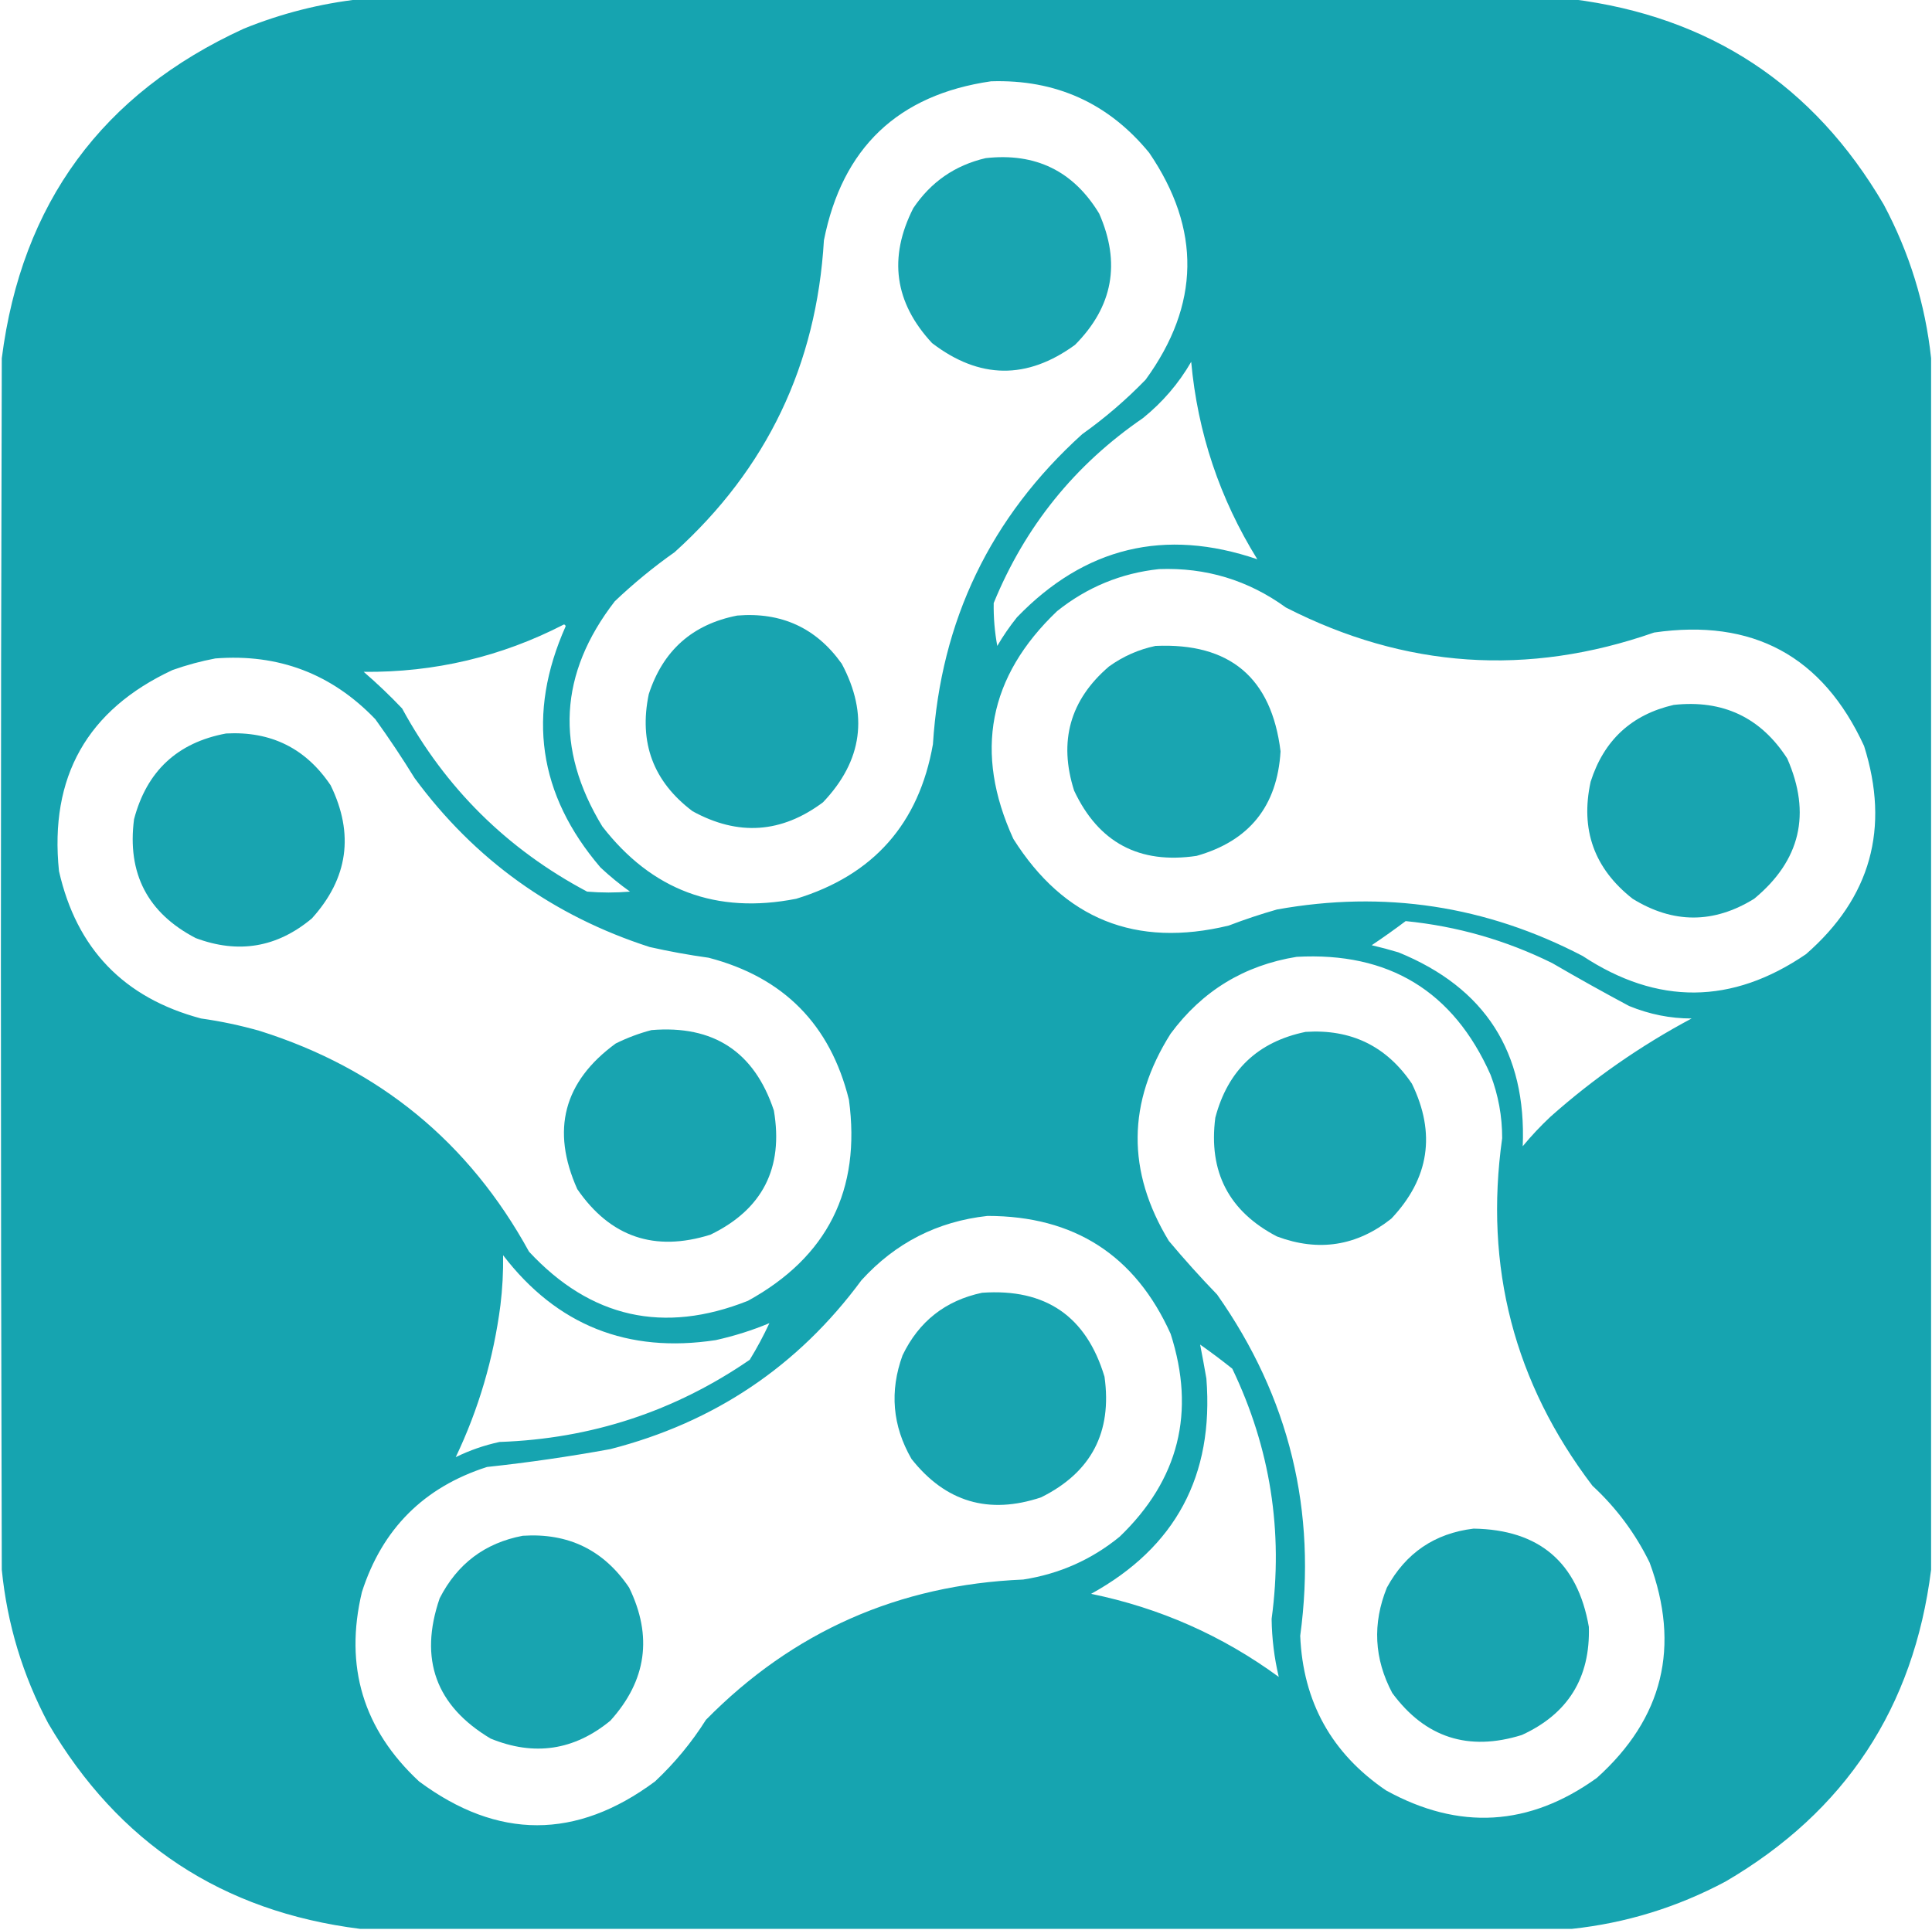 <?xml version="1.0" encoding="UTF-8"?>
<!DOCTYPE svg PUBLIC "-//W3C//DTD SVG 1.1//EN" "http://www.w3.org/Graphics/SVG/1.1/DTD/svg11.dtd">
<svg xmlns="http://www.w3.org/2000/svg" version="1.1" width="1081px" height="1080px" style="shape-rendering:geometricPrecision; text-rendering:geometricPrecision; image-rendering:optimizeQuality; fill-rule:evenodd; clip-rule:evenodd" xmlns:xlink="http://www.w3.org/1999/xlink">
<g><path style="opacity:0.991" fill="#15a3af" d="M 201.5,-0.5 C 427.5,-0.5 653.5,-0.5 879.5,-0.5C 956.663,9.187 1014.83,47.521 1054,114.5C 1068.43,141.57 1077.26,170.237 1080.5,200.5C 1080.5,426.5 1080.5,652.5 1080.5,878.5C 1070.81,955.663 1032.48,1013.83 965.5,1053C 938.43,1067.43 909.763,1076.26 879.5,1079.5C 653.5,1079.5 427.5,1079.5 201.5,1079.5C 124.337,1069.81 66.171,1031.48 27,964.5C 12.687,937.558 4.02,908.892 1,878.5C 0.333,652.5 0.333,426.5 1,200.5C 12.062,113.795 57.229,52.295 136.5,16C 157.531,7.493 179.198,1.993 201.5,-0.5 Z M 554.5,45.5 C 590.695,44.353 620.195,57.686 643,85.5C 672.13,128.285 671.463,170.618 641,212.5C 630.051,223.789 618.217,233.956 605.5,243C 554.199,289.437 526.366,347.271 522,416.5C 514.2,460.968 488.7,489.801 445.5,503C 400.866,511.793 364.699,498.293 337,462.5C 310.45,418.852 312.783,376.852 344,336.5C 354.523,326.497 365.69,317.33 377.5,309C 429.049,262.395 456.883,204.228 461,134.5C 471.274,82.722 502.441,53.056 554.5,45.5 Z M 666.5,202.5 C 670.117,242.184 682.45,279.017 703.5,313C 651.743,295.35 606.909,306.183 569,345.5C 564.943,350.558 561.276,355.892 558,361.5C 556.537,353.543 555.871,345.543 556,337.5C 573.549,294.626 601.383,260.126 639.5,234C 650.509,225.1 659.509,214.6 666.5,202.5 Z M 648.5,318.5 C 674.72,317.52 698.386,324.687 719.5,340C 786.122,374.056 854.788,378.723 925.5,354C 980.682,346.001 1019.85,367.168 1043,417.5C 1057.53,463.549 1046.7,502.383 1010.5,534C 969.085,562.291 927.419,562.624 885.5,535C 831.506,506.858 774.506,498.191 714.5,509C 705.363,511.601 696.363,514.601 687.5,518C 635.51,530.571 595.343,514.404 567,469.5C 544.866,421.132 553.033,378.632 591.5,342C 608.279,328.606 627.279,320.772 648.5,318.5 Z M 315.5,349.5 C 316.043,349.56 316.376,349.893 316.5,350.5C 294.612,399.702 301.112,444.702 336,485.5C 341.209,490.378 346.709,494.878 352.5,499C 344.5,499.667 336.5,499.667 328.5,499C 283.719,475.219 249.219,441.052 225,396.5C 218.205,389.338 211.038,382.505 203.5,376C 243.157,376.374 280.49,367.54 315.5,349.5 Z M 120.5,368.5 C 155.797,365.742 185.63,377.075 210,402.5C 217.726,413.228 225.059,424.228 232,435.5C 265.56,481.054 309.393,512.554 363.5,530C 374.412,532.464 385.412,534.464 396.5,536C 438.435,546.935 464.601,573.435 475,615.5C 481.835,665.996 463.002,703.496 418.5,728C 371.303,746.762 330.469,737.596 296,700.5C 262.417,639.262 212.251,598.095 145.5,577C 134.662,573.899 123.662,571.566 112.5,570C 69.338,558.506 42.838,531.006 33,487.5C 27.602,434.779 48.768,397.279 96.5,375C 104.459,372.179 112.459,370.013 120.5,368.5 Z M 786.5,515.5 C 815.261,518.357 842.595,526.19 868.5,539C 882.672,547.254 897.005,555.254 911.5,563C 922.903,567.681 934.57,570.014 946.5,570C 917.958,585.216 891.625,603.549 867.5,625C 861.967,630.198 856.8,635.698 852,641.5C 854.152,588.944 830.986,552.777 782.5,533C 777.543,531.511 772.543,530.178 767.5,529C 774.014,524.637 780.347,520.137 786.5,515.5 Z M 725.5,535.5 C 777.025,532.663 813.191,554.663 834,601.5C 838.353,612.932 840.52,624.765 840.5,637C 830.382,709.034 847.215,773.867 891,831.5C 904.364,843.858 915.03,858.192 923,874.5C 940.38,921.48 930.546,961.646 893.5,995C 855.703,1022.21 816.37,1024.54 775.5,1002C 745.052,981.277 729.052,952.443 727.5,915.5C 736.952,845.643 721.452,781.976 681,724.5C 671.63,714.798 662.63,704.798 654,694.5C 630.378,655.59 630.711,616.923 655,578.5C 672.675,554.581 696.175,540.247 725.5,535.5 Z M 552.5,680.5 C 601.035,680.5 635.202,702.5 655,746.5C 669.082,790.338 659.582,828.171 626.5,860C 610.76,872.866 592.76,880.866 572.5,884C 502.824,886.932 443.658,913.098 395,962.5C 387.01,975.165 377.51,986.665 366.5,997C 322.5,1029.67 278.5,1029.67 234.5,997C 203.235,967.949 192.568,932.615 202.5,891C 213.846,855.654 237.18,832.32 272.5,821C 295.597,818.522 318.597,815.189 341.5,811C 399.72,796.061 446.554,764.561 482,716.5C 501.008,695.58 524.508,683.58 552.5,680.5 Z M 281.5,702.5 C 311.559,741.7 351.225,757.533 400.5,750C 411.136,747.616 421.136,744.449 430.5,740.5C 427.215,747.572 423.548,754.405 419.5,761C 377.456,789.903 330.789,805.236 279.5,807C 270.964,808.845 262.797,811.678 255,815.5C 267.806,788.632 276.14,760.298 280,730.5C 281.128,721.2 281.628,711.866 281.5,702.5 Z M 671.5,752.5 C 677.642,756.809 683.642,761.309 689.5,766C 710.793,810.428 718.126,857.094 711.5,906C 711.645,916.993 712.978,927.826 715.5,938.5C 683.976,915.41 648.976,899.91 610.5,892C 657.782,865.951 679.282,825.784 675,771.5C 673.895,765.14 672.728,758.807 671.5,752.5 Z"/></g>
<g><path style="opacity:0.98" fill="#15a3af" d="M 551.5,88.5 C 579.402,85.369 600.569,95.702 615,119.5C 627.2,147.159 622.7,171.659 601.5,193C 574.622,212.601 547.956,212.268 521.5,192C 500.474,169.338 496.974,144.171 511,116.5C 520.866,101.824 534.366,92.491 551.5,88.5 Z"/></g>
<g><path style="opacity:0.981" fill="#15a3af" d="M 412.5,344.5 C 437.281,342.465 456.781,351.465 471,371.5C 486.126,399.906 482.626,425.739 460.5,449C 437.312,466.345 412.978,468.011 387.5,454C 365.536,437.451 357.369,415.618 363,388.5C 370.933,364.06 387.433,349.394 412.5,344.5 Z"/></g>
<g><path style="opacity:0.98" fill="#15a3af" d="M 646.5,361.5 C 688.117,359.624 711.45,379.291 716.5,420.5C 714.68,451.151 699.013,470.651 669.5,479C 637.496,483.751 614.663,471.585 601,442.5C 592.195,414.873 598.695,391.706 620.5,373C 628.438,367.307 637.104,363.473 646.5,361.5 Z"/></g>
<g><path style="opacity:0.981" fill="#15a3af" d="M 936.5,394.5 C 963.99,391.498 985.157,401.498 1000,424.5C 1013.56,455.416 1007.39,481.583 981.5,503C 958.846,516.997 936.179,516.997 913.5,503C 891.983,486.119 884.15,464.285 890,437.5C 897.405,414.256 912.905,399.923 936.5,394.5 Z"/></g>
<g><path style="opacity:0.981" fill="#15a3af" d="M 126.5,410.5 C 151.594,409.131 171.094,418.797 185,439.5C 198.271,466.738 194.771,491.572 174.5,514C 155.06,530.286 133.393,533.952 109.5,525C 82.57,510.977 71.07,488.81 75,458.5C 82.097,431.566 99.263,415.566 126.5,410.5 Z"/></g>
<g><path style="opacity:0.981" fill="#15a3af" d="M 364.5,576.5 C 399.23,573.603 422.063,588.603 433,621.5C 438.48,653.709 426.647,676.875 397.5,691C 366.257,700.809 341.423,692.309 323,665.5C 308.223,632.437 315.39,605.27 344.5,584C 351.021,580.775 357.688,578.275 364.5,576.5 Z"/></g>
<g><path style="opacity:0.98" fill="#15a3af" d="M 730.5,577.5 C 755.986,575.828 775.82,585.494 790,606.5C 803.54,634.355 799.707,659.522 778.5,682C 759.13,697.376 737.797,700.709 714.5,692C 687.569,677.975 676.069,655.809 680,625.5C 686.975,599.022 703.809,583.022 730.5,577.5 Z"/></g>
<g><path style="opacity:0.981" fill="#15a3af" d="M 549.5,723.5 C 585.014,720.987 607.847,736.654 618,770.5C 622.365,801.606 610.532,824.106 582.5,838C 553.213,847.791 529.046,840.624 510,816.5C 499.339,797.986 497.672,778.653 505,758.5C 514.139,739.521 528.972,727.855 549.5,723.5 Z"/></g>
<g><path style="opacity:0.981" fill="#15a3af" d="M 824.5,855.5 C 861.235,856.074 882.735,874.407 889,910.5C 889.837,939.002 877.337,959.168 851.5,971C 821.597,980.325 797.43,972.492 779,947.5C 768.84,928.326 767.84,908.66 776,888.5C 786.55,869.149 802.716,858.149 824.5,855.5 Z"/></g>
<g><path style="opacity:0.981" fill="#15a3af" d="M 292.5,859.5 C 317.979,857.824 337.812,867.49 352,888.5C 365.271,915.732 361.771,940.566 341.5,963C 321.241,979.648 298.907,982.982 274.5,973C 243.835,954.683 234.335,928.516 246,894.5C 255.85,875.175 271.35,863.508 292.5,859.5 Z"/></g>
</svg>
